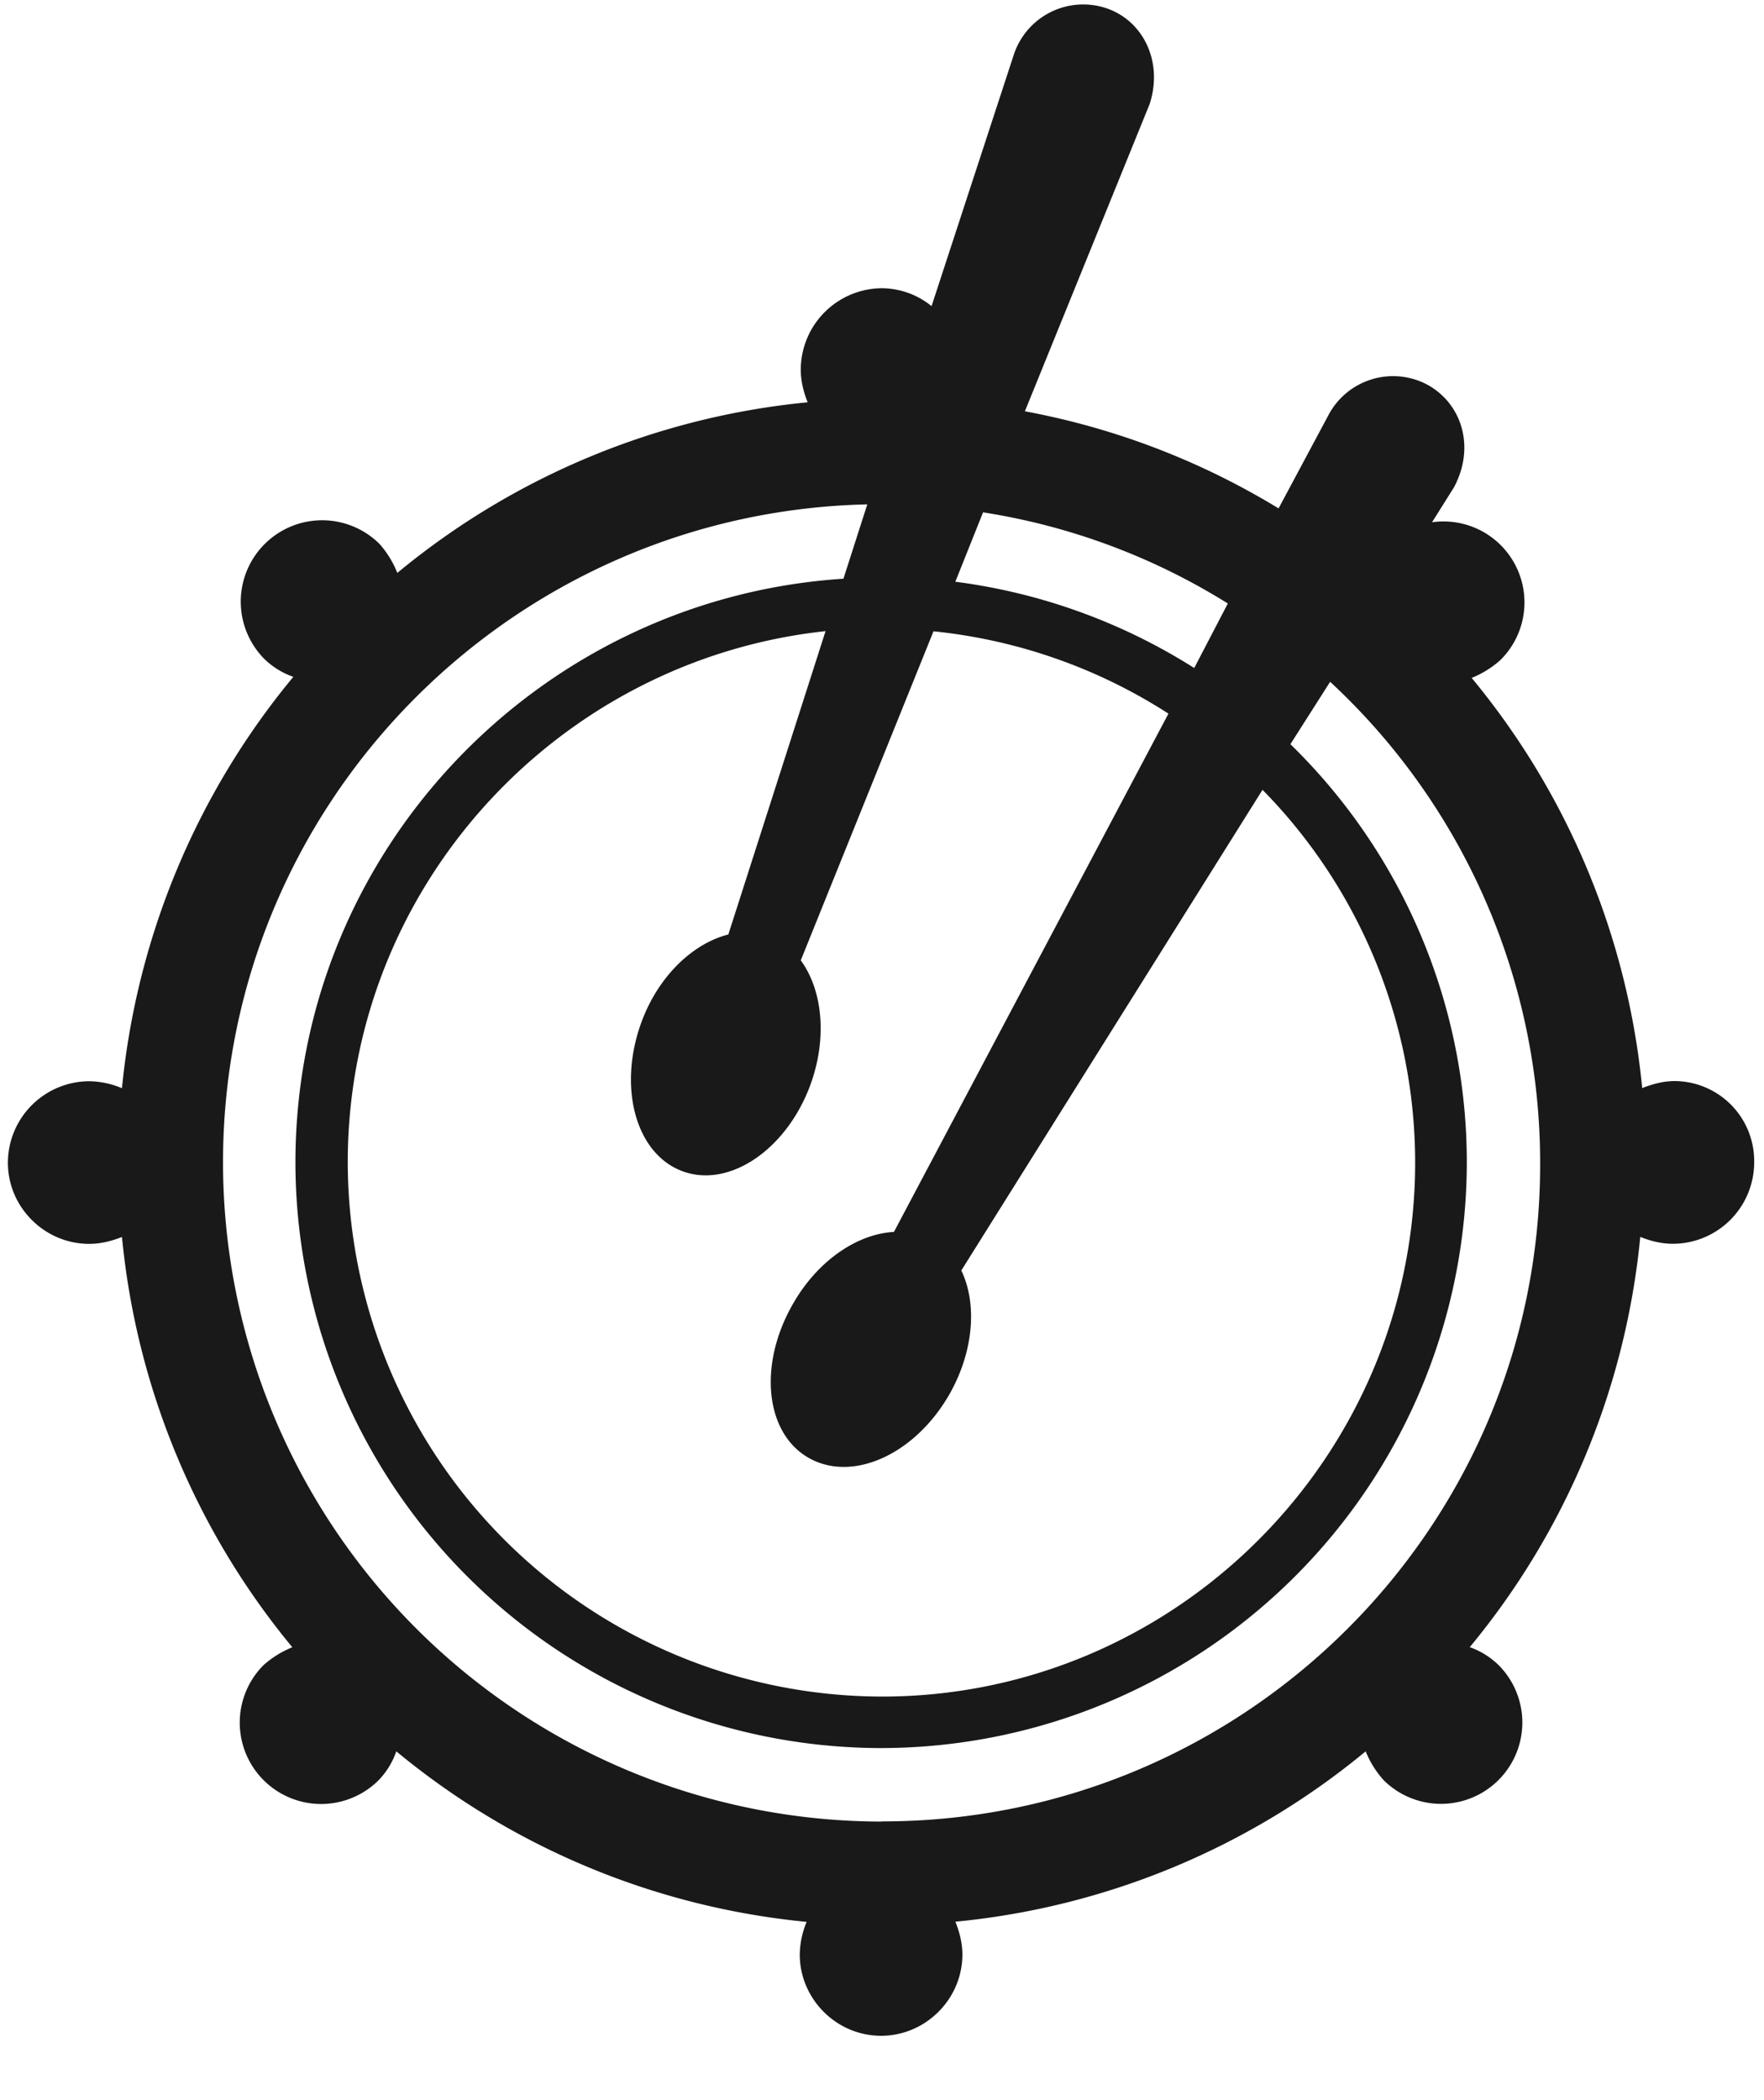 <svg width="21" height="25" xmlns="http://www.w3.org/2000/svg"><path d="M19.55 12.954a9.017 9.017 0 0 0-2.03-4.884c.118-.048.236-.118.342-.213a.964.964 0 0 0-.814-1.64l.26-.414c.26-.483.094-1.002-.32-1.226a.87.87 0 0 0-1.167.353l-.6 1.122a8.926 8.926 0 0 0-3.02-1.156l1.485-3.657c.166-.51-.082-1.004-.53-1.146a.87.87 0 0 0-1.086.555l-.98 2.996a.95.95 0 0 0-.59-.213.972.972 0 0 0-.967.968c0 .142.035.272.082.39A9.017 9.017 0 0 0 4.73 6.82a1.175 1.175 0 0 0-.21-.343.968.968 0 0 0-1.37 1.37.93.93 0 0 0 .342.21 9.054 9.054 0 0 0-2.04 4.897 1.043 1.043 0 0 0-.39-.083.972.972 0 0 0-.968.97c0 .53.437.966.968.966.14 0 .27-.035.39-.082a9.017 9.017 0 0 0 2.028 4.884 1.175 1.175 0 0 0-.342.212.968.968 0 1 0 1.37 1.37.93.93 0 0 0 .21-.343 9.017 9.017 0 0 0 4.885 2.03 1.043 1.043 0 0 0-.082.388c0 .53.437.968.968.968.53 0 .968-.437.968-.968 0-.14-.036-.27-.083-.39a9.017 9.017 0 0 0 4.884-2.028c.047.118.118.236.213.342a.968.968 0 1 0 1.368-1.37.93.93 0 0 0-.342-.212 9.017 9.017 0 0 0 2.03-4.884c.117.047.247.082.39.082a.97.97 0 0 0 .966-.967.952.952 0 0 0-.944-.97c-.14 0-.27.037-.39.084zm-4.933-5.77l-.4.768a6.983 6.983 0 0 0-2.844-1.027l.33-.826a7.758 7.758 0 0 1 2.914 1.085zm-5.946 3.94c-.423.107-.836.497-1.037 1.05-.283.78-.06 1.57.496 1.77.553.202 1.237-.26 1.52-1.037.2-.555.142-1.12-.117-1.475l1.58-3.917a6.35 6.35 0 0 1 2.797.98l-3.268 6.17c-.437.023-.91.342-1.204.86-.413.72-.33 1.535.19 1.83.518.294 1.26-.036 1.674-.756.295-.52.33-1.086.142-1.475l3.586-5.722a6.33 6.33 0 0 1 1.817 4.436c0 3.503-2.855 6.358-6.347 6.358a6.37 6.37 0 0 1-6.36-6.36c0-3.28 2.502-5.98 5.688-6.323l-1.157 3.61zm1.83 10.56a7.85 7.85 0 0 1-7.846-7.845c0-4.272 3.422-7.74 7.67-7.835l-.284.885c-3.634.236-6.524 3.256-6.524 6.95a6.98 6.98 0 0 0 6.972 6.97 6.98 6.98 0 0 0 6.973-6.97 6.95 6.95 0 0 0-2.1-4.98l.473-.743a7.81 7.81 0 0 1 2.5 5.722c.013 4.33-3.503 7.844-7.833 7.844z" fill-rule="evenodd" opacity=".9"/></svg>